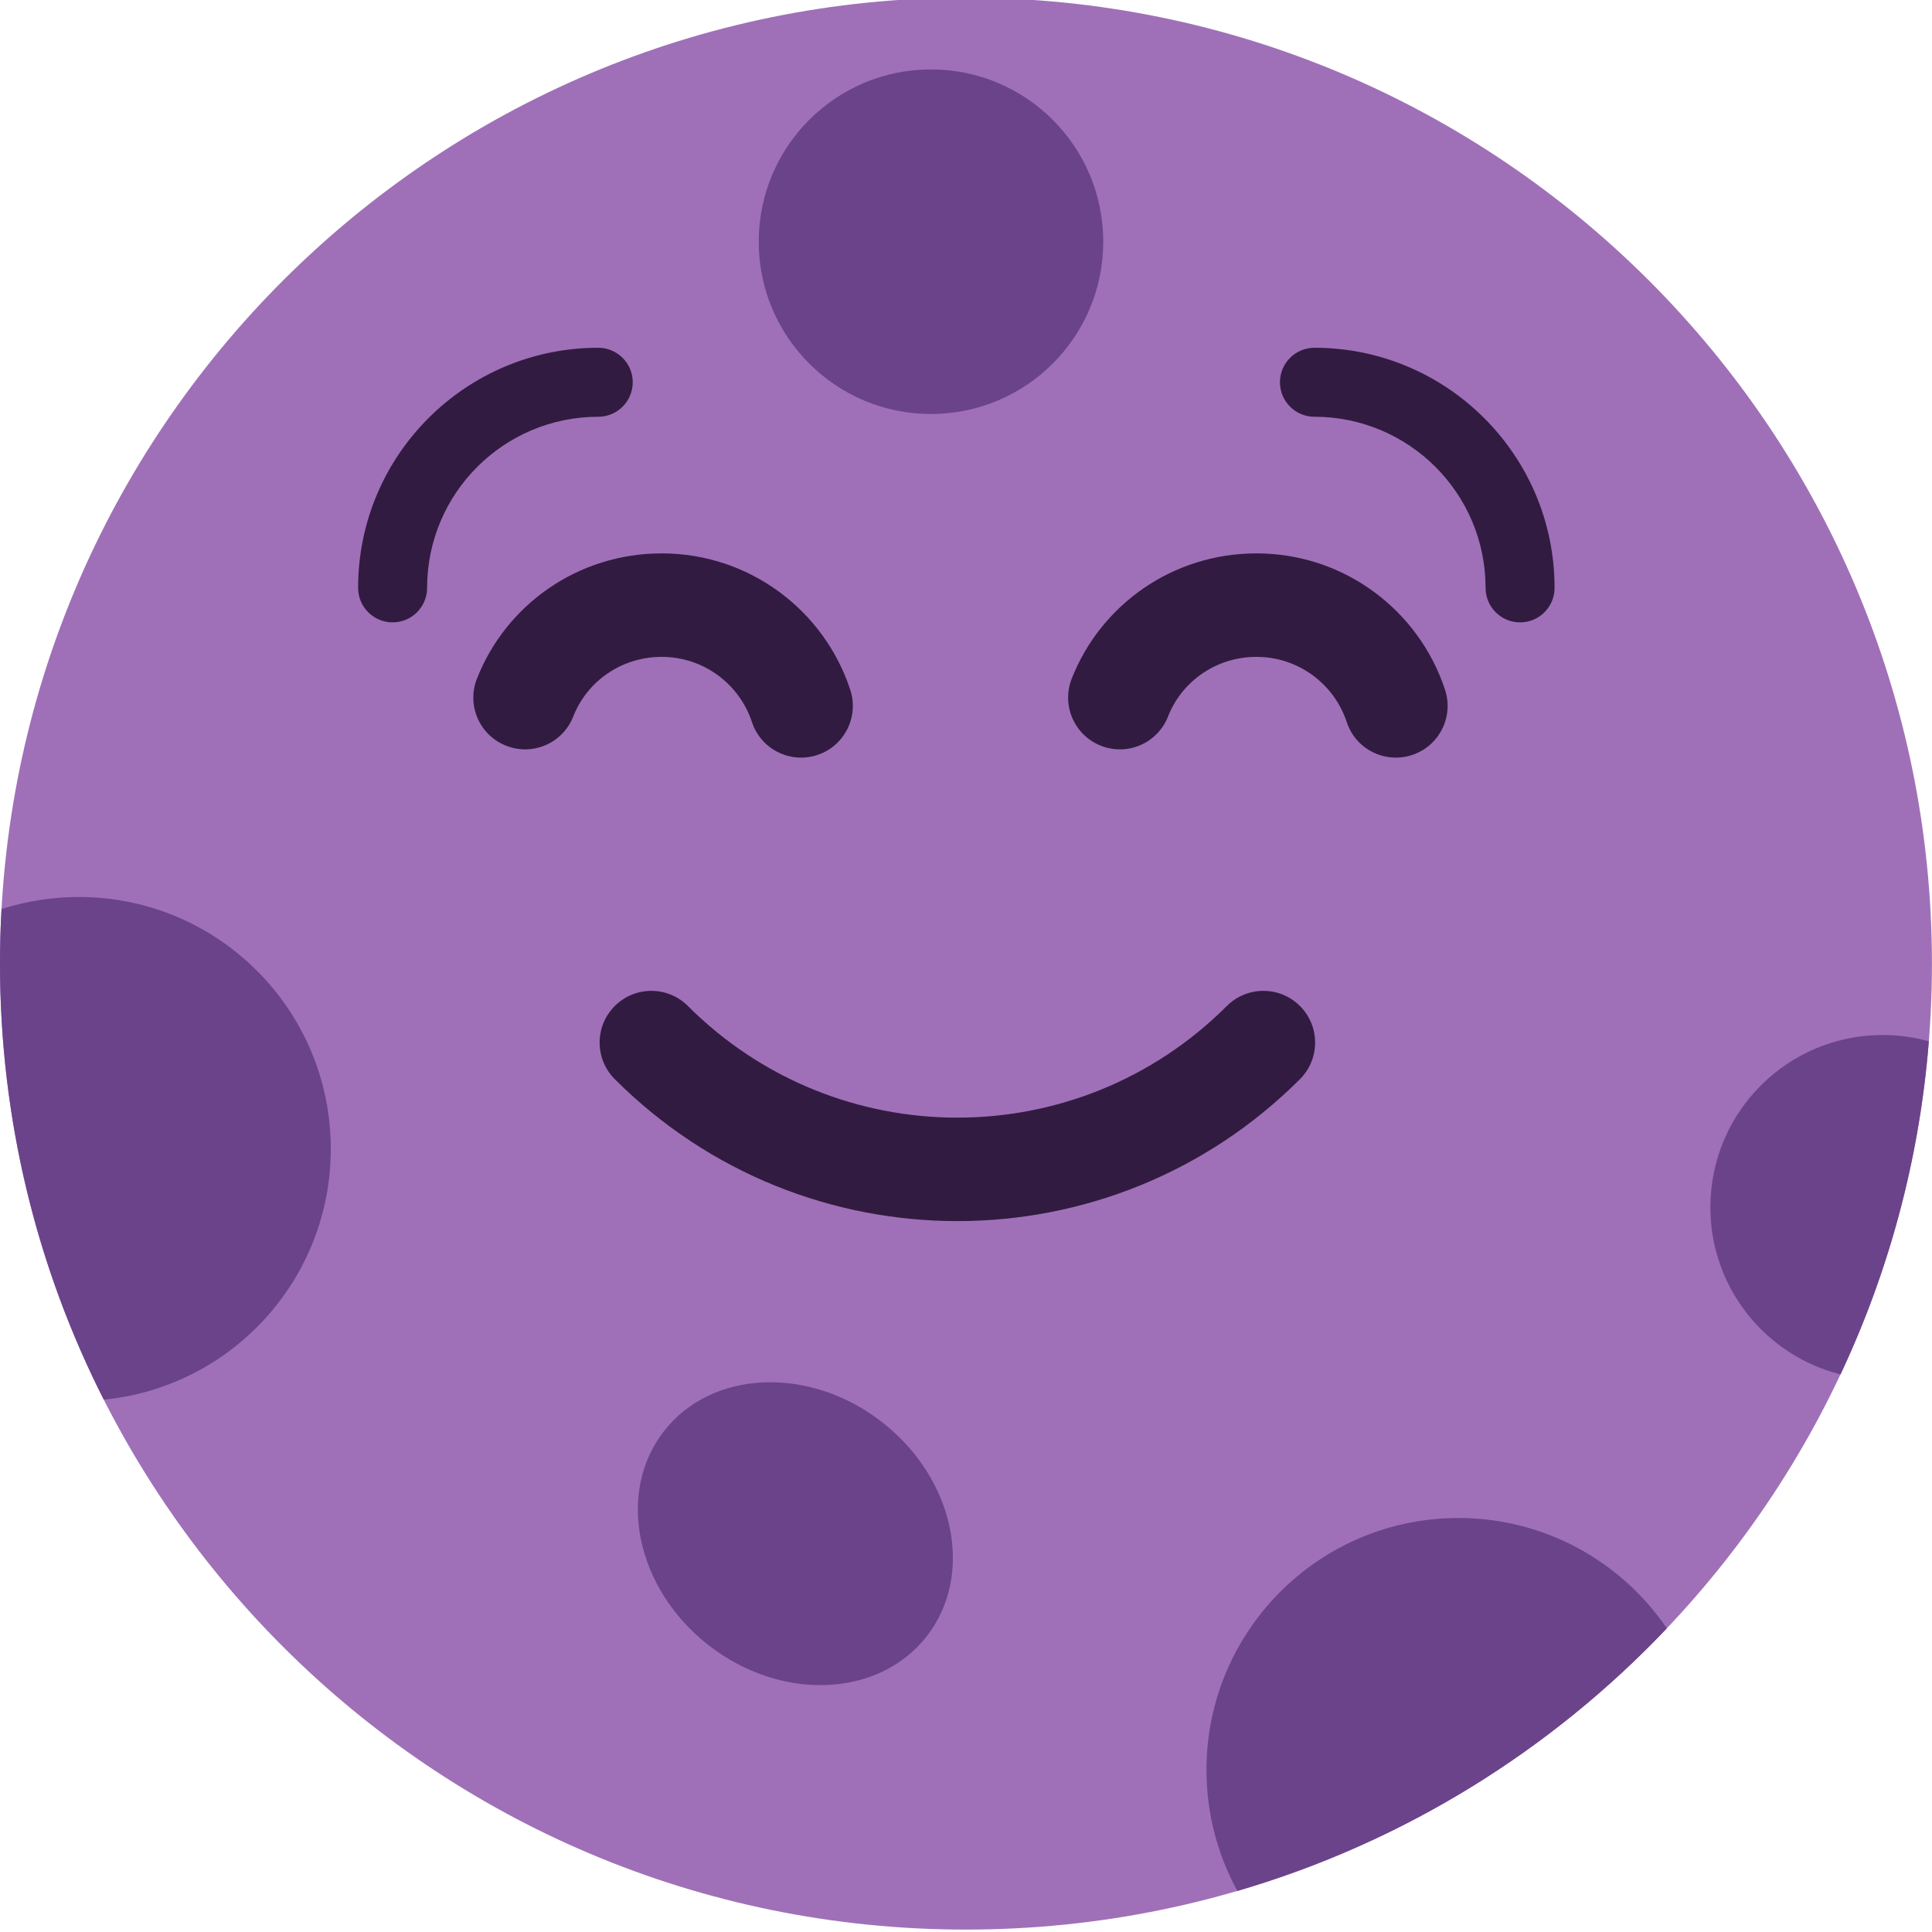 <svg viewBox="2 2 28 28" xmlns="http://www.w3.org/2000/svg">
<path d="M29.999 15.966C29.999 23.697 23.731 29.965 15.999 29.965C8.268 29.965 2 23.697 2 15.966C2 8.234 8.268 1.966 15.999 1.966C23.731 1.966 29.999 8.234 29.999 15.966Z" fill="#9F70B8"/>
<path d="M2.022 15.175C2.375 15.062 2.752 15 3.143 15C5.16 15 6.794 16.635 6.794 18.651C6.794 20.546 5.351 22.104 3.504 22.285C2.542 20.386 2 18.239 2 15.966C2 15.7 2.007 15.437 2.022 15.175ZM26.157 25.599C24.477 27.37 22.339 28.702 19.933 29.405C19.648 28.884 19.485 28.287 19.485 27.651C19.485 25.635 21.12 24 23.137 24C24.392 24 25.5 24.634 26.157 25.599ZM29.954 17.091C29.818 18.806 29.373 20.433 28.674 21.919C27.59 21.646 26.788 20.665 26.788 19.497C26.788 18.118 27.906 17 29.285 17C29.517 17 29.741 17.032 29.954 17.091ZM15.492 8C16.872 8 17.989 6.882 17.989 5.503C17.989 4.124 16.872 3.006 15.492 3.006C14.114 3.006 12.996 4.124 12.996 5.503C12.996 6.882 14.114 8 15.492 8ZM14.789 22.615C15.84 23.437 16.126 24.826 15.429 25.717C14.732 26.607 13.315 26.662 12.264 25.84C11.214 25.017 10.928 23.629 11.625 22.738C12.322 21.848 13.739 21.792 14.789 22.615Z" fill="#6B438B"/>
<path d="M10.67 8.04C9.305 8.04 8.19 9.147 8.19 10.52C8.19 10.796 7.966 11.02 7.69 11.02C7.414 11.02 7.19 10.796 7.19 10.52C7.19 8.593 8.755 7.04 10.67 7.04C10.946 7.04 11.17 7.264 11.17 7.54C11.17 7.816 10.946 8.04 10.67 8.04Z" fill="#321B41"/>
<path d="M20.55 7.54C20.55 7.264 20.774 7.04 21.05 7.04C22.965 7.04 24.53 8.593 24.53 10.52C24.53 10.796 24.306 11.02 24.03 11.02C23.754 11.02 23.53 10.796 23.53 10.52C23.53 9.147 22.415 8.04 21.05 8.04C20.774 8.04 20.55 7.816 20.55 7.54Z" fill="#321B41"/>
<path d="M10.308 12.384C10.507 11.877 11.003 11.52 11.59 11.52C12.198 11.52 12.716 11.914 12.898 12.465C13.027 12.858 13.451 13.072 13.845 12.942C14.238 12.813 14.452 12.389 14.322 11.995C13.944 10.846 12.862 10.02 11.59 10.02C10.377 10.02 9.333 10.763 8.912 11.836C8.76 12.222 8.95 12.657 9.336 12.808C9.722 12.96 10.157 12.77 10.308 12.384Z" fill="#321B41"/>
<path d="M20.21 11.52C19.623 11.52 19.127 11.877 18.928 12.384C18.777 12.77 18.342 12.96 17.956 12.808C17.57 12.657 17.381 12.222 17.532 11.836C17.953 10.763 18.997 10.02 20.21 10.02C21.482 10.02 22.564 10.846 22.942 11.995C23.072 12.389 22.858 12.813 22.465 12.942C22.071 13.072 21.647 12.858 21.518 12.465C21.336 11.914 20.818 11.52 20.21 11.52Z" fill="#321B41"/>
<path d="M11.97 16.58C11.677 16.287 11.203 16.287 10.91 16.58C10.617 16.872 10.617 17.347 10.91 17.64C13.652 20.383 18.097 20.383 20.84 17.64C21.133 17.347 21.133 16.872 20.84 16.58C20.547 16.287 20.073 16.287 19.78 16.58C17.622 18.737 14.127 18.737 11.97 16.58Z" fill="#321B41"/>
</svg>
